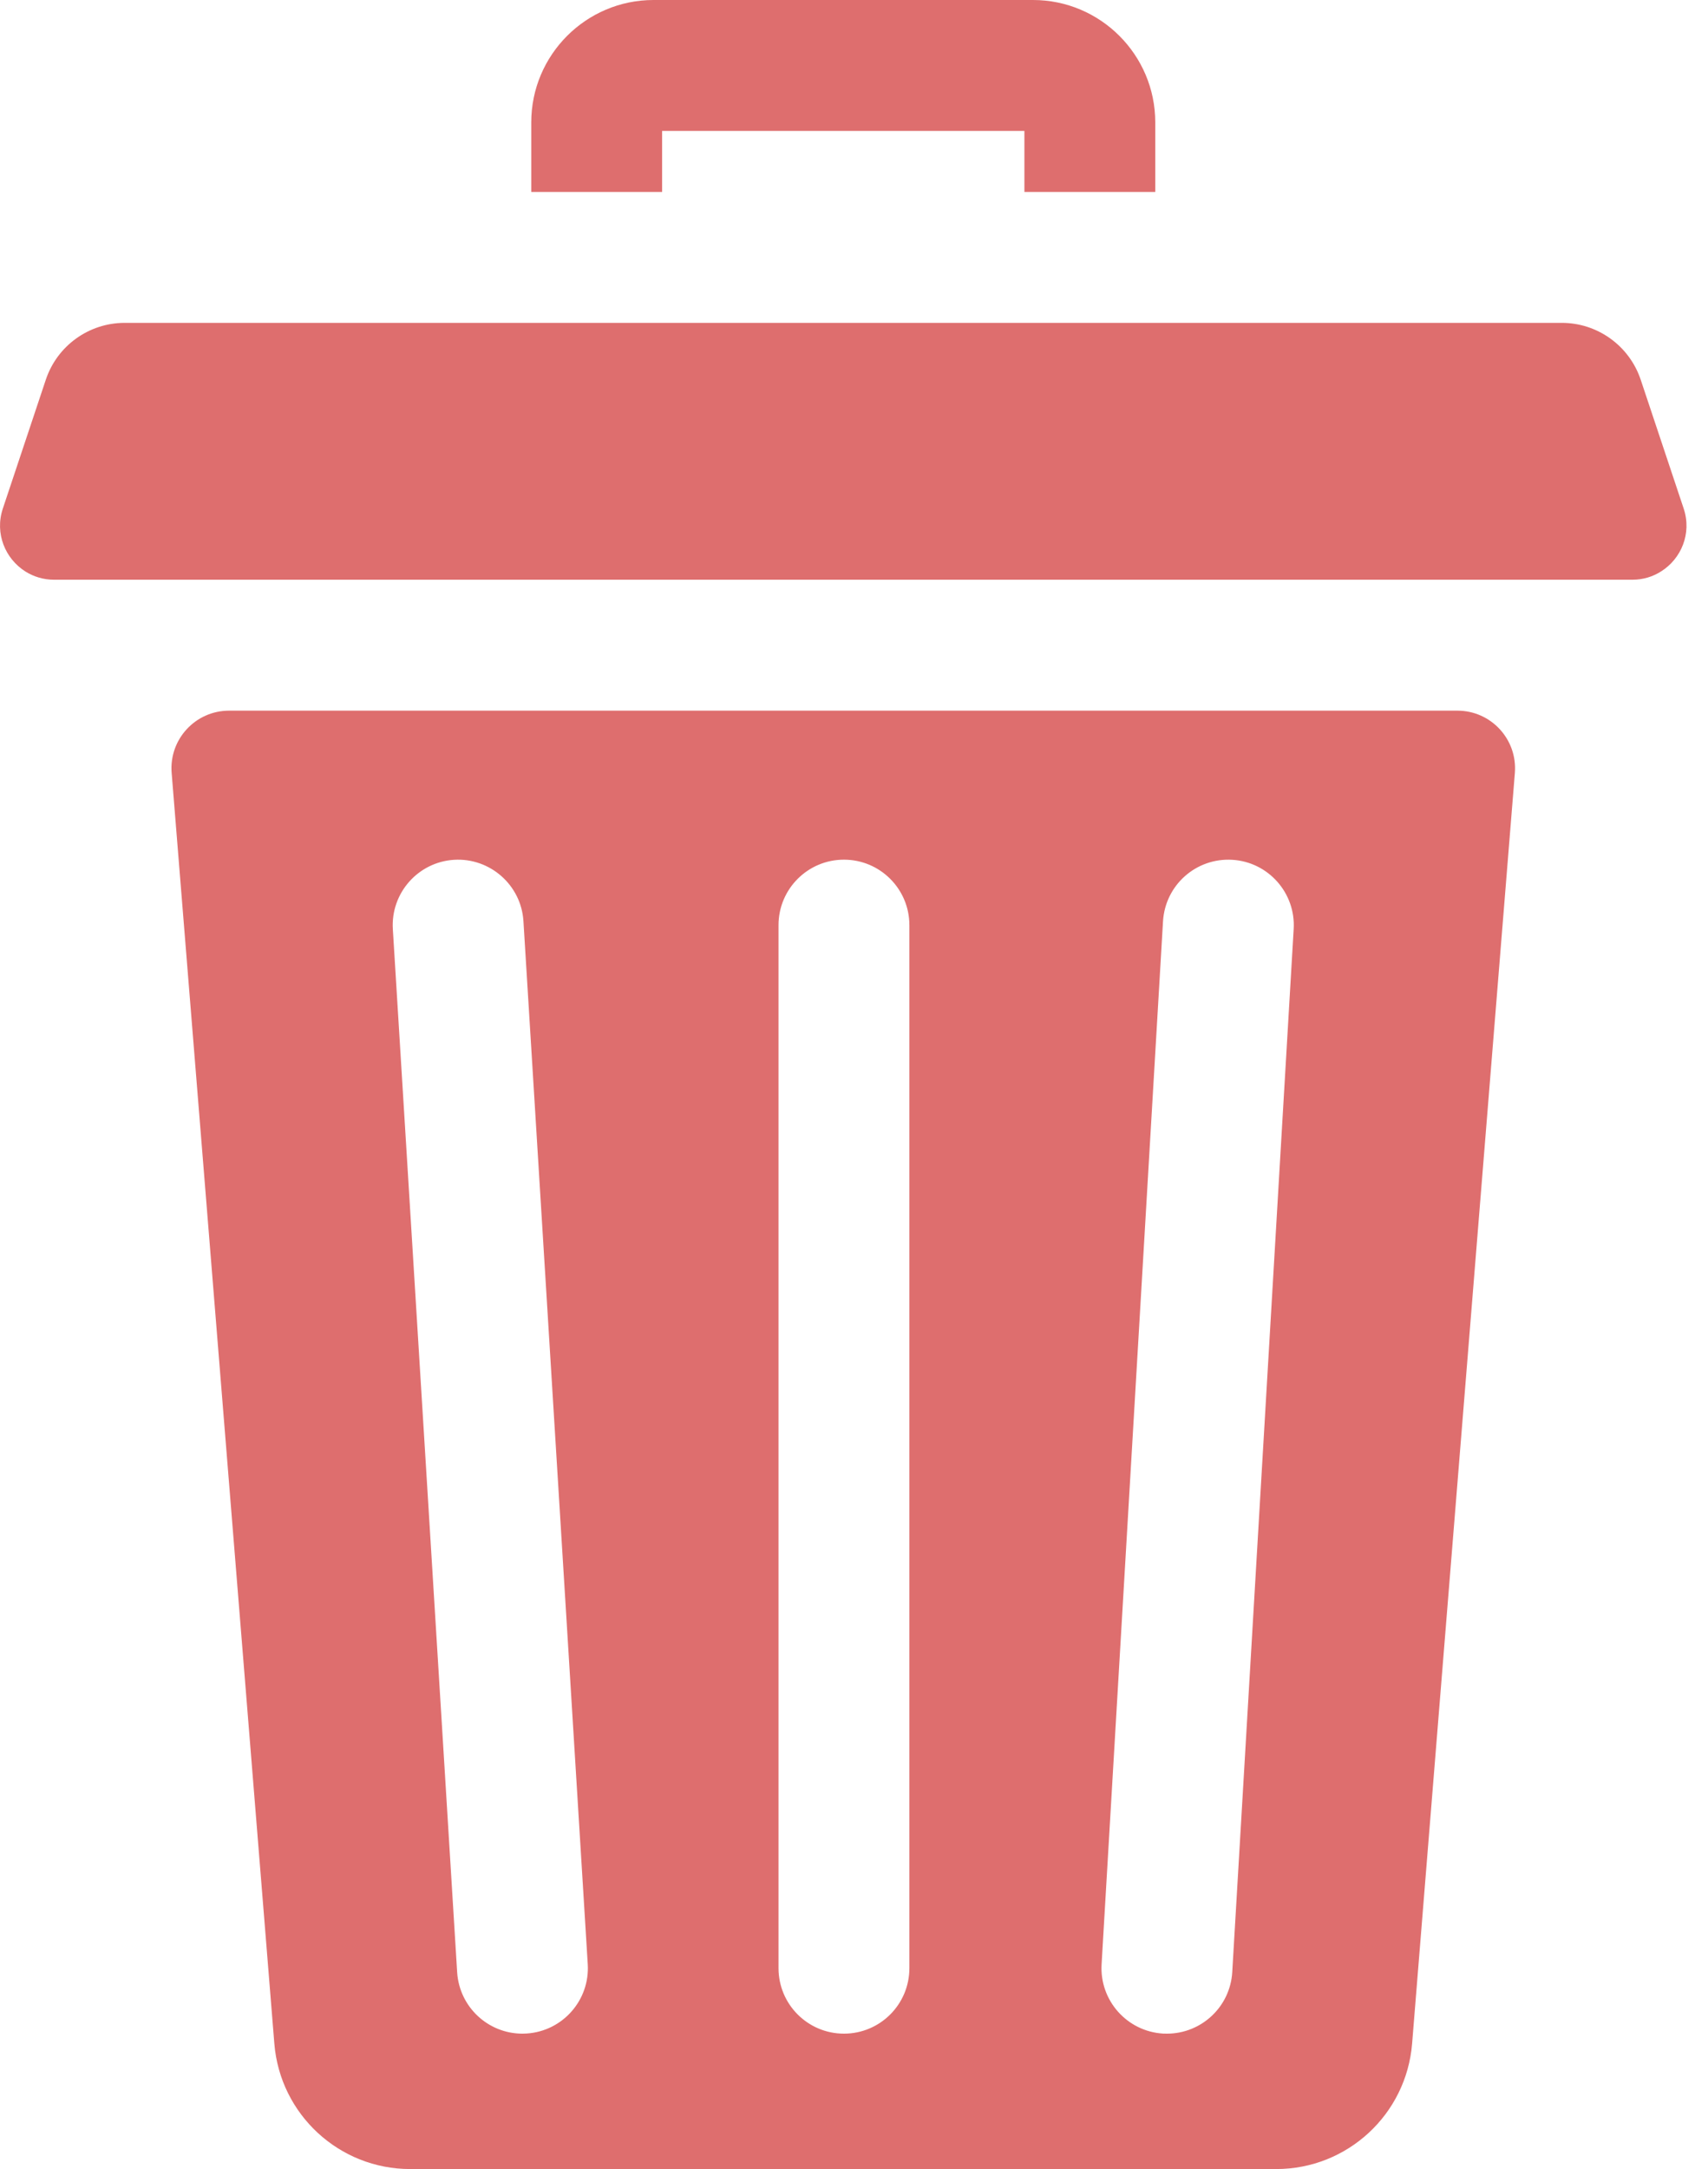 <svg width="26" height="33" viewBox="0 0 26 33" fill="none" xmlns="http://www.w3.org/2000/svg">
<path d="M10.079 1.992H15.594V2.92H17.586V1.862C17.586 0.835 16.751 0 15.725 0H9.948C8.922 0 8.087 0.835 8.087 1.862V2.92H10.079V1.992Z" fill="#DE6E6E"/>
<path d="M22.186 10.812H3.487C2.975 10.812 2.571 11.249 2.613 11.76L4.176 31.09C4.263 32.169 5.163 33 6.244 33H19.428C20.509 33 21.409 32.169 21.496 31.09L23.06 11.76C23.101 11.249 22.698 10.812 22.186 10.812ZM8.015 30.938C7.994 30.939 7.973 30.94 7.952 30.94C7.43 30.94 6.992 30.534 6.959 30.005L5.98 14.137C5.946 13.588 6.364 13.115 6.912 13.081C7.459 13.048 7.934 13.465 7.968 14.014L8.947 29.883C8.981 30.432 8.563 30.904 8.015 30.938ZM13.843 29.944C13.843 30.494 13.398 30.94 12.847 30.94C12.297 30.94 11.851 30.494 11.851 29.944V14.075C11.851 13.525 12.297 13.079 12.847 13.079C13.397 13.079 13.843 13.525 13.843 14.075V29.944ZM19.693 14.134L18.758 30.003C18.727 30.532 18.288 30.94 17.764 30.94C17.745 30.94 17.725 30.939 17.705 30.939C17.156 30.906 16.737 30.435 16.769 29.886L17.704 14.017C17.737 13.467 18.206 13.049 18.757 13.081C19.306 13.113 19.725 13.585 19.693 14.134Z" fill="#DE6E6E"/>
<path d="M25.63 7.738L24.976 5.778C24.803 5.261 24.319 4.912 23.774 4.912H1.898C1.353 4.912 0.869 5.261 0.697 5.778L0.043 7.738C-0.083 8.117 0.081 8.502 0.387 8.695C0.512 8.773 0.66 8.82 0.822 8.82H24.85C25.013 8.82 25.161 8.773 25.285 8.694C25.592 8.502 25.756 8.116 25.63 7.738Z" fill="#DE6E6E"/>
</svg>
